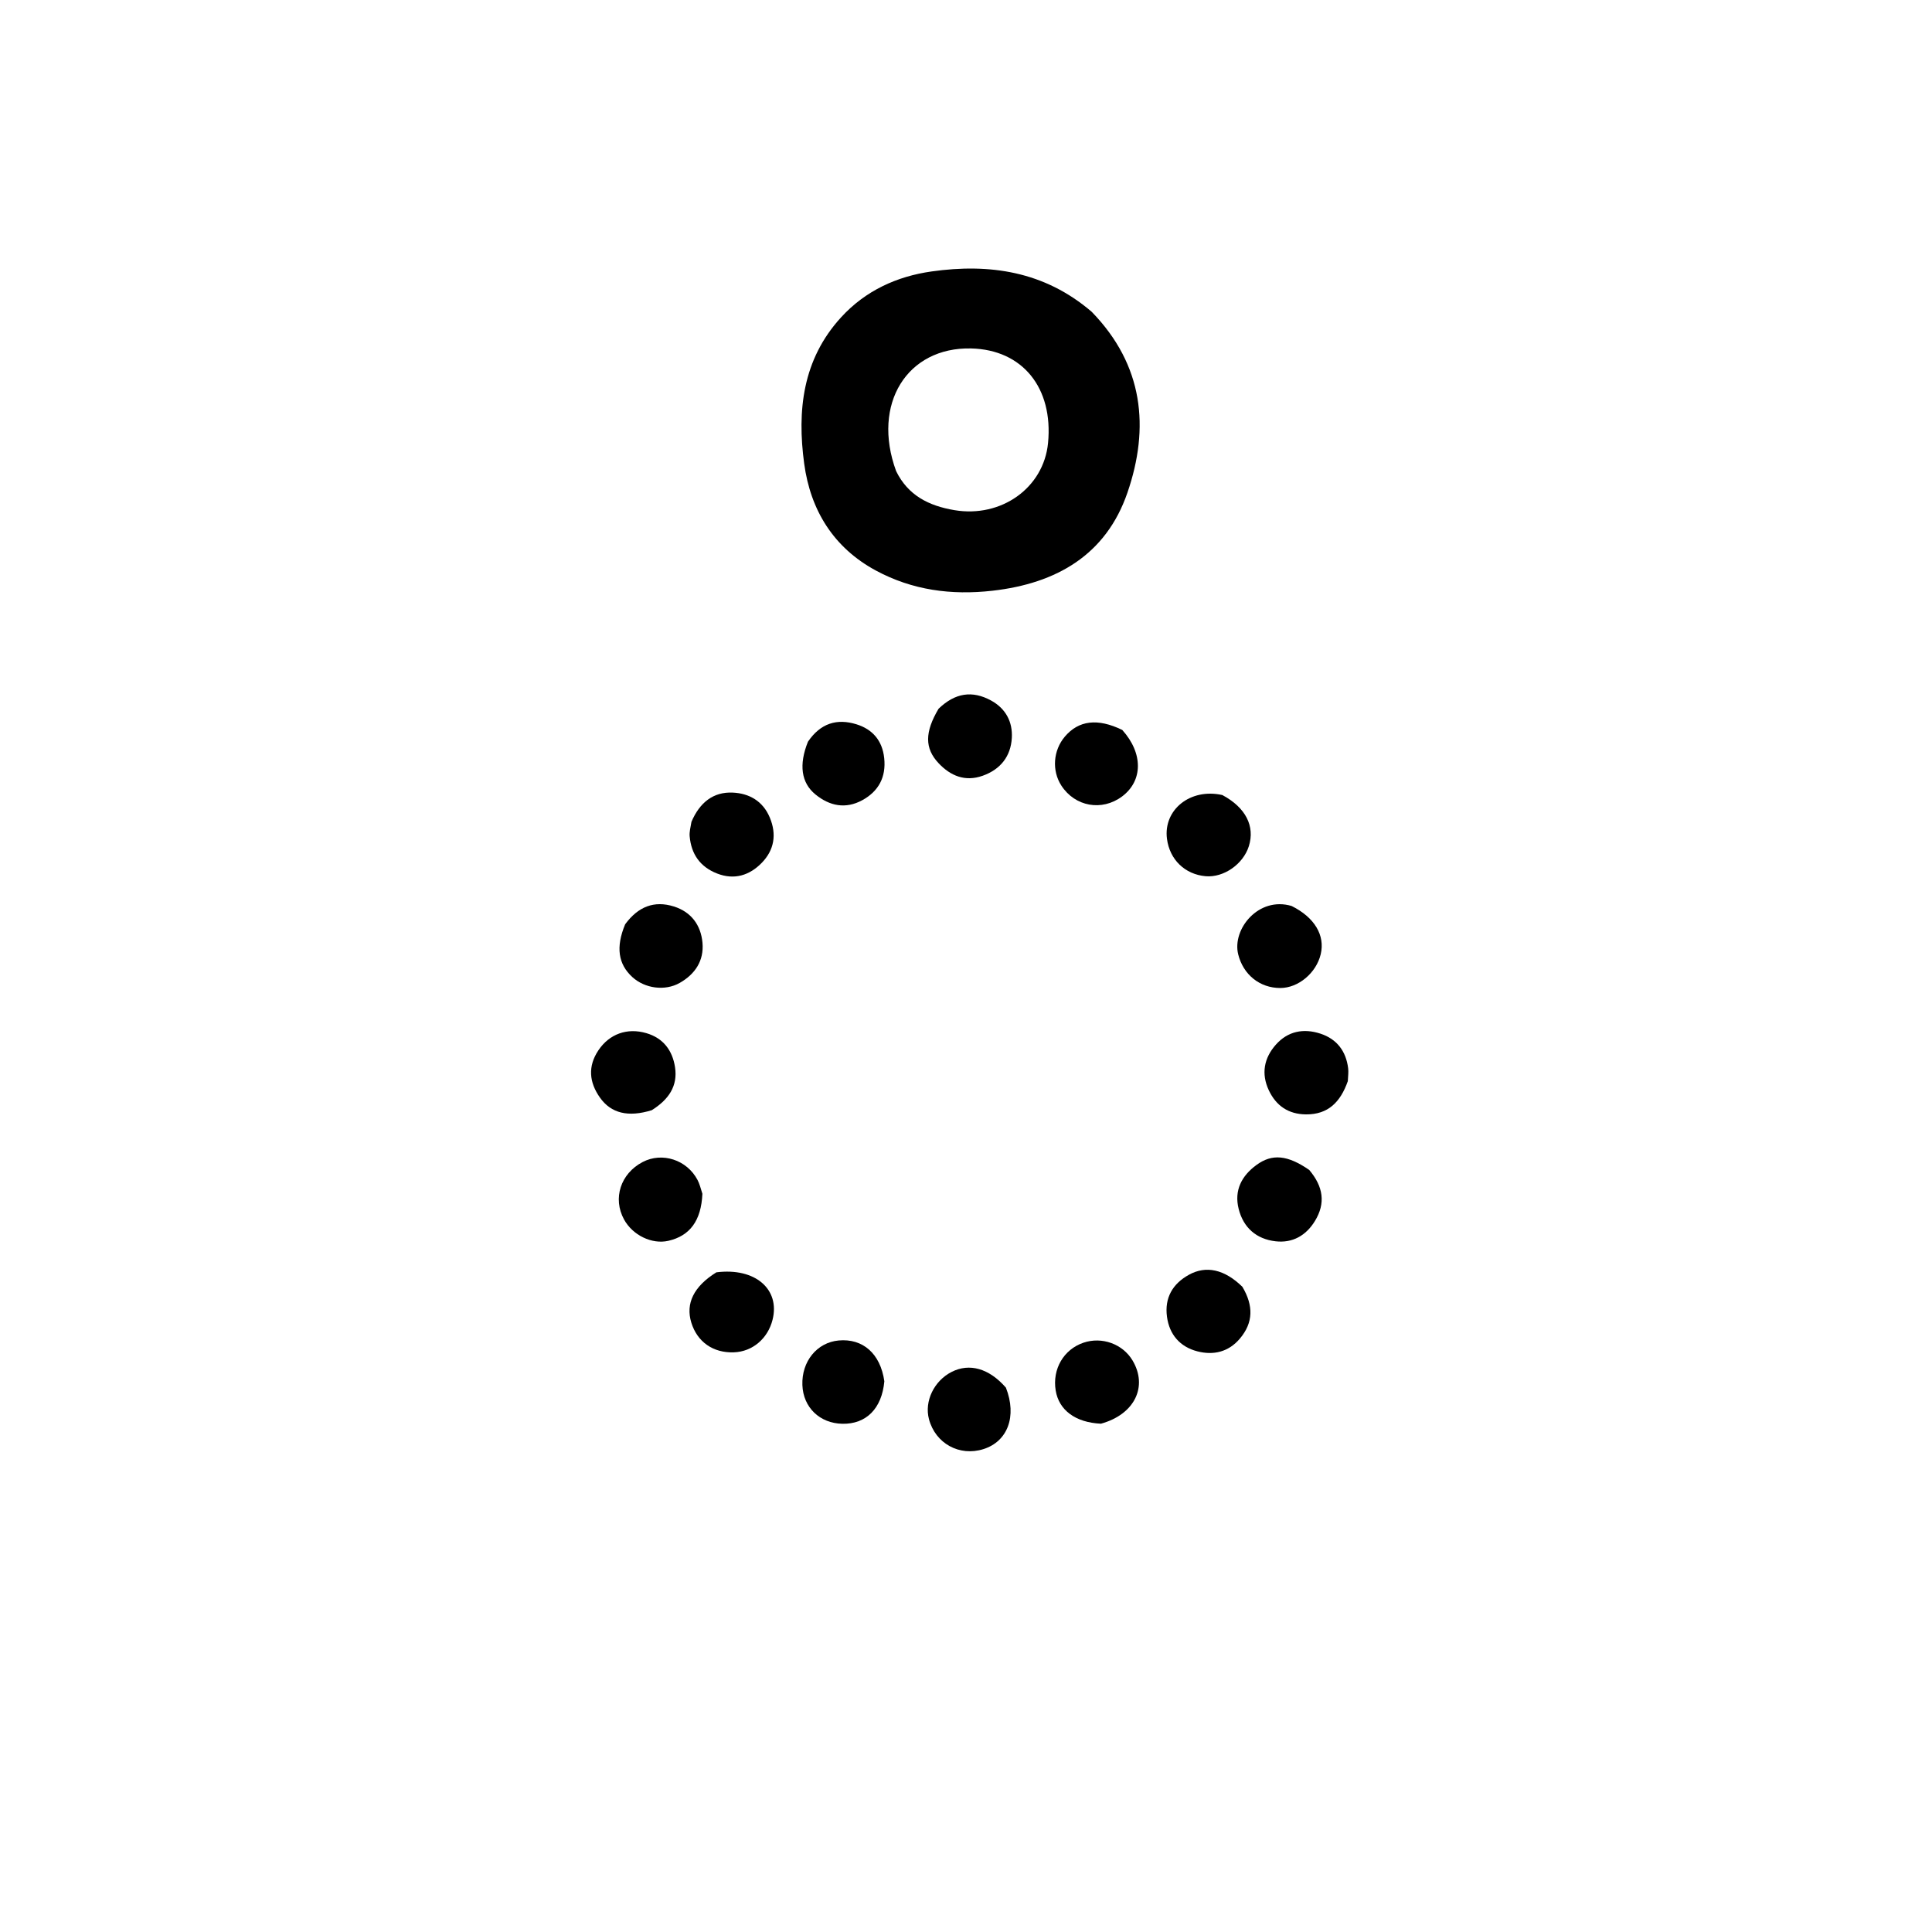 <svg version="1.1" id="Layer_1" xmlns="http://www.w3.org/2000/svg" xmlns:xlink="http://www.w3.org/1999/xlink" x="0px" y="0px"
	 width="100%" viewBox="0 0 512 512" enable-background="new 0 0 512 512" xml:space="preserve">
<path fill="#000000" opacity="1" stroke="none" 
	d="
M289.328,82.645 
	C303.051,96.775 304.704,113.336 298.781,130.564 
	C293.115,147.042 279.993,154.623 263.025,156.549 
	C252.099,157.789 241.765,156.399 232.121,151.2 
	C220.895,145.148 214.786,135.198 213.12,122.885 
	C211.218,108.824 212.669,95.284 222.89,84.101 
	C229.372,77.009 237.713,73.229 246.902,71.934 
	C262.217,69.774 276.768,71.851 289.328,82.645 
M237.48,124.844 
	C240.626,131.284 246.124,134.048 252.923,135.194 
	C265.322,137.286 276.595,129.313 277.744,117.388 
	C279.155,102.745 270.95,92.662 257.362,92.342 
	C240.468,91.943 230.937,106.976 237.48,124.844 
z"/>
<path fill="#000000" opacity="1" stroke="none" 
	d="
M346.955,310.045 
	C350.689,314.458 351.357,318.864 348.465,323.586 
	C346.084,327.474 342.501,329.468 338.05,328.957 
	C333.001,328.377 329.517,325.401 328.254,320.359 
	C327.017,315.421 329.075,311.584 332.978,308.729 
	C337.144,305.683 341.218,306.088 346.955,310.045 
z"/>
<path fill="#000000" opacity="1" stroke="none" 
	d="
M266.577,367.738 
	C269.559,375.391 267.013,381.997 260.639,384.023 
	C254.266,386.048 247.888,382.544 246.179,376.078 
	C244.928,371.343 247.534,365.929 252.204,363.564 
	C256.895,361.188 262.082,362.594 266.577,367.738 
z"/>
<path fill="#000000" opacity="1" stroke="none" 
	d="
M186.142,316.358 
	C185.823,323.522 182.818,327.514 177.128,328.828 
	C172.788,329.83 167.669,327.366 165.376,323.171 
	C162.325,317.587 164.461,311.003 170.316,307.945 
	C175.49,305.243 182.033,307.353 184.847,312.691 
	C185.385,313.711 185.673,314.863 186.142,316.358 
z"/>
<path fill="#000000" opacity="1" stroke="none" 
	d="
M357.187,286.509 
	C355.236,292.065 351.963,295.372 346.103,295.325 
	C341.445,295.288 338.17,293.034 336.245,288.929 
	C334.2,284.57 334.958,280.418 338.094,276.87 
	C341.294,273.248 345.469,272.464 349.934,273.93 
	C354.276,275.356 356.715,278.561 357.275,283.11 
	C357.395,284.09 357.268,285.102 357.187,286.509 
z"/>
<path fill="#000000" opacity="1" stroke="none" 
	d="
M172.727,294.211 
	C166.469,296.149 161.93,295.034 158.995,290.88 
	C156.136,286.834 155.725,282.589 158.6,278.316 
	C161.494,274.015 166.194,272.305 171.282,273.793 
	C175.765,275.104 178.201,278.359 178.886,282.797 
	C179.664,287.832 177.192,291.402 172.727,294.211 
z"/>
<path fill="#000000" opacity="1" stroke="none" 
	d="
M342.285,240.093 
	C348.429,243.148 351.184,247.904 350.005,252.875 
	C348.826,257.845 344.077,261.822 339.311,261.832 
	C333.833,261.844 329.465,258.275 328.134,252.909 
	C326.478,246.234 333.528,237.489 342.285,240.093 
z"/>
<path fill="#000000" opacity="1" stroke="none" 
	d="
M165.671,244.948 
	C169.112,240.257 173.375,238.59 178.587,240.227 
	C183.186,241.672 185.746,245.17 186.164,249.833 
	C186.59,254.581 184.224,258.161 180.12,260.487 
	C176.221,262.696 170.895,261.972 167.574,258.931 
	C163.833,255.506 163.144,251.025 165.671,244.948 
z"/>
<path fill="#000000" opacity="1" stroke="none" 
	d="
M323.932,210.693 
	C330.162,214.029 332.607,218.975 330.963,224.233 
	C329.468,229.018 324.288,232.623 319.51,232.206 
	C314.02,231.727 309.974,227.817 309.259,222.299 
	C308.264,214.63 315.397,208.79 323.932,210.693 
z"/>
<path fill="#000000" opacity="1" stroke="none" 
	d="
M183.243,217.791 
	C185.434,212.666 189.034,209.809 194.193,210.047 
	C198.524,210.247 202.161,212.267 203.999,216.646 
	C205.882,221.134 205.17,225.273 201.885,228.651 
	C198.662,231.967 194.628,233.289 190.02,231.483 
	C185.533,229.724 183.186,226.346 182.768,221.625 
	C182.668,220.491 182.974,219.321 183.243,217.791 
z"/>
<path fill="#000000" opacity="1" stroke="none" 
	d="
M291.761,377.296 
	C284.954,376.98 280.609,373.666 279.766,368.486 
	C278.845,362.832 281.869,357.624 287.111,355.835 
	C292.004,354.165 297.519,356.153 300.132,360.527 
	C304.244,367.413 300.726,374.824 291.761,377.296 
z"/>
<path fill="#000000" opacity="1" stroke="none" 
	d="
M297.413,193.445 
	C303.018,199.679 302.868,206.956 297.365,211.067 
	C292.023,215.057 284.889,213.779 281.268,208.184 
	C278.708,204.226 279.094,198.862 282.202,195.204 
	C285.84,190.923 290.857,190.254 297.413,193.445 
z"/>
<path fill="#000000" opacity="1" stroke="none" 
	d="
M248.731,187.823 
	C253.083,183.631 257.641,182.905 262.652,185.648 
	C266.554,187.784 268.384,191.319 268.145,195.546 
	C267.868,200.427 265.158,203.893 260.435,205.577 
	C255.753,207.246 251.886,205.604 248.732,202.252 
	C245.007,198.293 245.063,194.016 248.731,187.823 
z"/>
<path fill="#000000" opacity="1" stroke="none" 
	d="
M329.246,341.017 
	C332.207,346.009 332.162,350.491 328.597,354.725 
	C325.583,358.306 321.58,359.223 317.306,358.117 
	C312.731,356.934 309.899,353.703 309.262,348.955 
	C308.591,343.964 310.73,340.228 315.086,337.821 
	C319.612,335.32 324.503,336.37 329.246,341.017 
z"/>
<path fill="#000000" opacity="1" stroke="none" 
	d="
M234.36,366.052 
	C233.698,373.337 229.505,377.43 223.258,377.316 
	C217.238,377.207 212.863,372.985 212.641,367.07 
	C212.405,360.802 216.502,355.763 222.259,355.238 
	C228.632,354.658 233.308,358.673 234.36,366.052 
z"/>
<path fill="#000000" opacity="1" stroke="none" 
	d="
M214.116,196.561 
	C217.453,191.649 221.799,190.361 226.923,191.931 
	C231.252,193.258 233.835,196.283 234.325,200.91 
	C234.854,205.905 232.869,209.675 228.535,212.05 
	C224.105,214.477 219.854,213.609 216.079,210.519 
	C212.333,207.451 211.656,202.668 214.116,196.561 
z"/>
<path fill="#000000" opacity="1" stroke="none" 
	d="
M189.847,337.18 
	C200.163,335.868 206.779,341.688 204.732,349.766 
	C203.462,354.779 199.389,358.205 194.49,358.381 
	C188.997,358.579 184.785,355.638 183.205,350.502 
	C181.655,345.464 183.812,340.939 189.847,337.18 
z"/>
</svg>